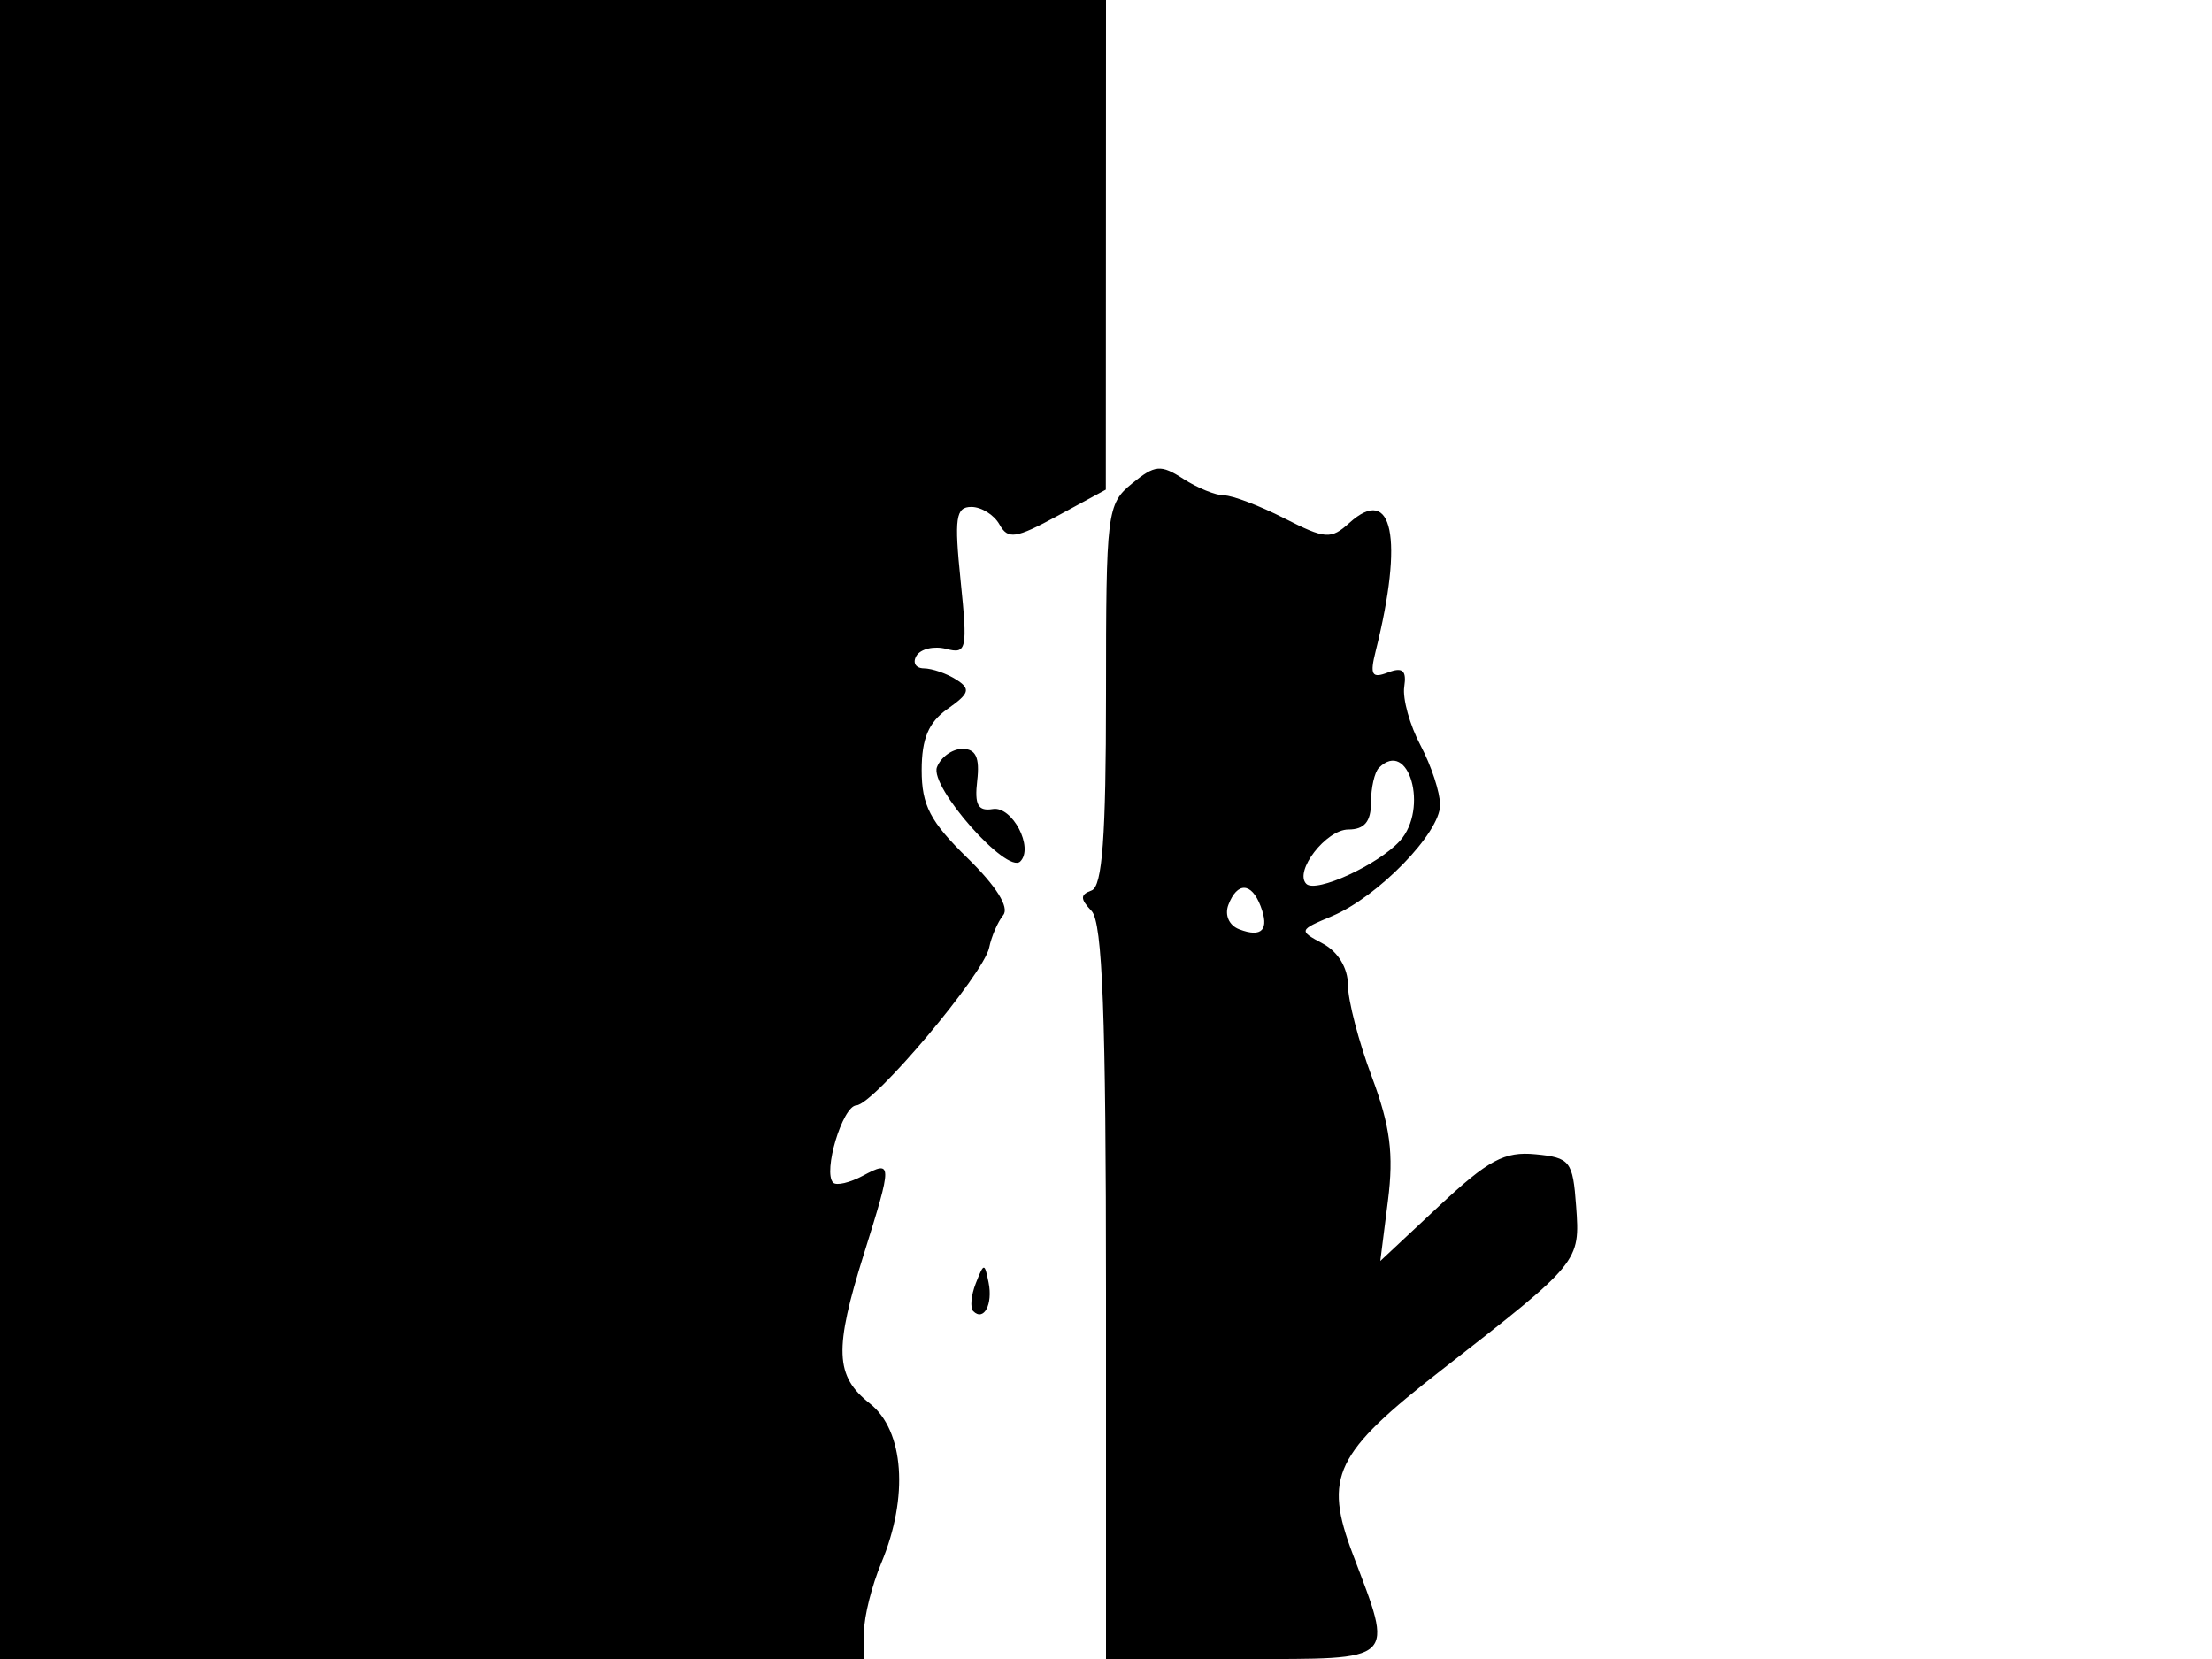<svg xmlns="http://www.w3.org/2000/svg" width="192" height="144" viewBox="0 0 192 144" version="1.1">
	<path d="M 0 72 L 0 144 37.500 144 L 75 144 75 141.622 C 75 140.314, 75.675 137.629, 76.500 135.654 C 78.893 129.928, 78.476 124.162, 75.500 121.821 C 72.476 119.443, 72.385 117.140, 74.987 108.839 C 77.467 100.927, 77.465 100.681, 74.914 102.046 C 73.767 102.660, 72.599 102.933, 72.319 102.653 C 71.407 101.740, 73.126 96.002, 74.329 95.944 C 75.851 95.871, 85.392 84.543, 85.858 82.256 C 86.054 81.290, 86.605 80.018, 87.082 79.428 C 87.627 78.754, 86.473 76.915, 83.975 74.475 C 80.742 71.319, 80 69.896, 80 66.854 C 80 64.111, 80.600 62.691, 82.250 61.529 C 84.160 60.183, 84.273 59.799, 83 58.987 C 82.175 58.461, 80.911 58.024, 80.191 58.015 C 79.471 58.007, 79.184 57.511, 79.554 56.913 C 79.923 56.315, 81.083 56.050, 82.132 56.324 C 83.908 56.789, 83.993 56.386, 83.381 50.411 C 82.821 44.945, 82.958 44, 84.312 44 C 85.186 44, 86.285 44.686, 86.754 45.525 C 87.496 46.850, 88.153 46.753, 91.795 44.775 L 95.984 42.500 95.992 21.250 L 96 0 48 0 L 0 0 0 72 M 98.250 41.977 C 96.082 43.753, 96 44.422, 96 60.327 C 96 72.621, 95.681 76.950, 94.750 77.292 C 93.750 77.658, 93.750 78.015, 94.750 79.075 C 95.696 80.078, 96 88.133, 96 112.200 L 96 144 107.862 144 C 121.368 144, 121.001 144.348, 117.430 134.923 C 114.865 128.151, 115.829 126.152, 125.166 118.881 C 137.139 109.555, 137.156 109.535, 136.805 104.695 C 136.520 100.774, 136.289 100.480, 133.273 100.188 C 130.589 99.929, 129.185 100.682, 124.927 104.665 L 119.808 109.454 120.472 104.218 C 120.987 100.165, 120.670 97.733, 119.069 93.454 C 117.931 90.413, 117 86.833, 117 85.498 C 117 84.033, 116.142 82.611, 114.838 81.913 C 112.707 80.773, 112.719 80.737, 115.622 79.517 C 119.611 77.840, 125 72.298, 125 69.873 C 125 68.788, 124.236 66.461, 123.302 64.700 C 122.368 62.940, 121.731 60.649, 121.888 59.610 C 122.102 58.195, 121.747 57.883, 120.475 58.371 C 119.071 58.910, 118.887 58.588, 119.408 56.511 C 121.861 46.735, 120.885 41.984, 117.123 45.389 C 115.519 46.840, 115.043 46.806, 111.474 44.987 C 109.331 43.894, 106.981 43, 106.253 43 C 105.525 43, 103.933 42.355, 102.715 41.567 C 100.747 40.294, 100.249 40.340, 98.250 41.977 M 81.327 66.591 C 80.674 68.291, 87.414 75.919, 88.558 74.775 C 89.761 73.572, 87.861 69.945, 86.174 70.224 C 84.888 70.436, 84.574 69.863, 84.822 67.750 C 85.054 65.760, 84.700 65, 83.540 65 C 82.659 65, 81.662 65.716, 81.327 66.591 M 119.688 66.646 C 119.309 67.024, 119 68.383, 119 69.667 C 119 71.319, 118.427 72, 117.035 72 C 115.112 72, 112.302 75.635, 113.387 76.720 C 114.217 77.550, 119.633 75.063, 121.508 72.991 C 124.038 70.196, 122.276 64.057, 119.688 66.646 M 106.624 78.538 C 106.284 79.423, 106.681 80.324, 107.560 80.661 C 109.539 81.421, 110.205 80.697, 109.417 78.643 C 108.625 76.580, 107.393 76.533, 106.624 78.538 M 84.697 111.393 C 84.288 112.434, 84.189 113.522, 84.476 113.810 C 85.389 114.722, 86.191 113.227, 85.809 111.328 C 85.459 109.588, 85.405 109.591, 84.697 111.393" stroke="none" fill="black" fill-rule="evenodd"/>
</svg>
